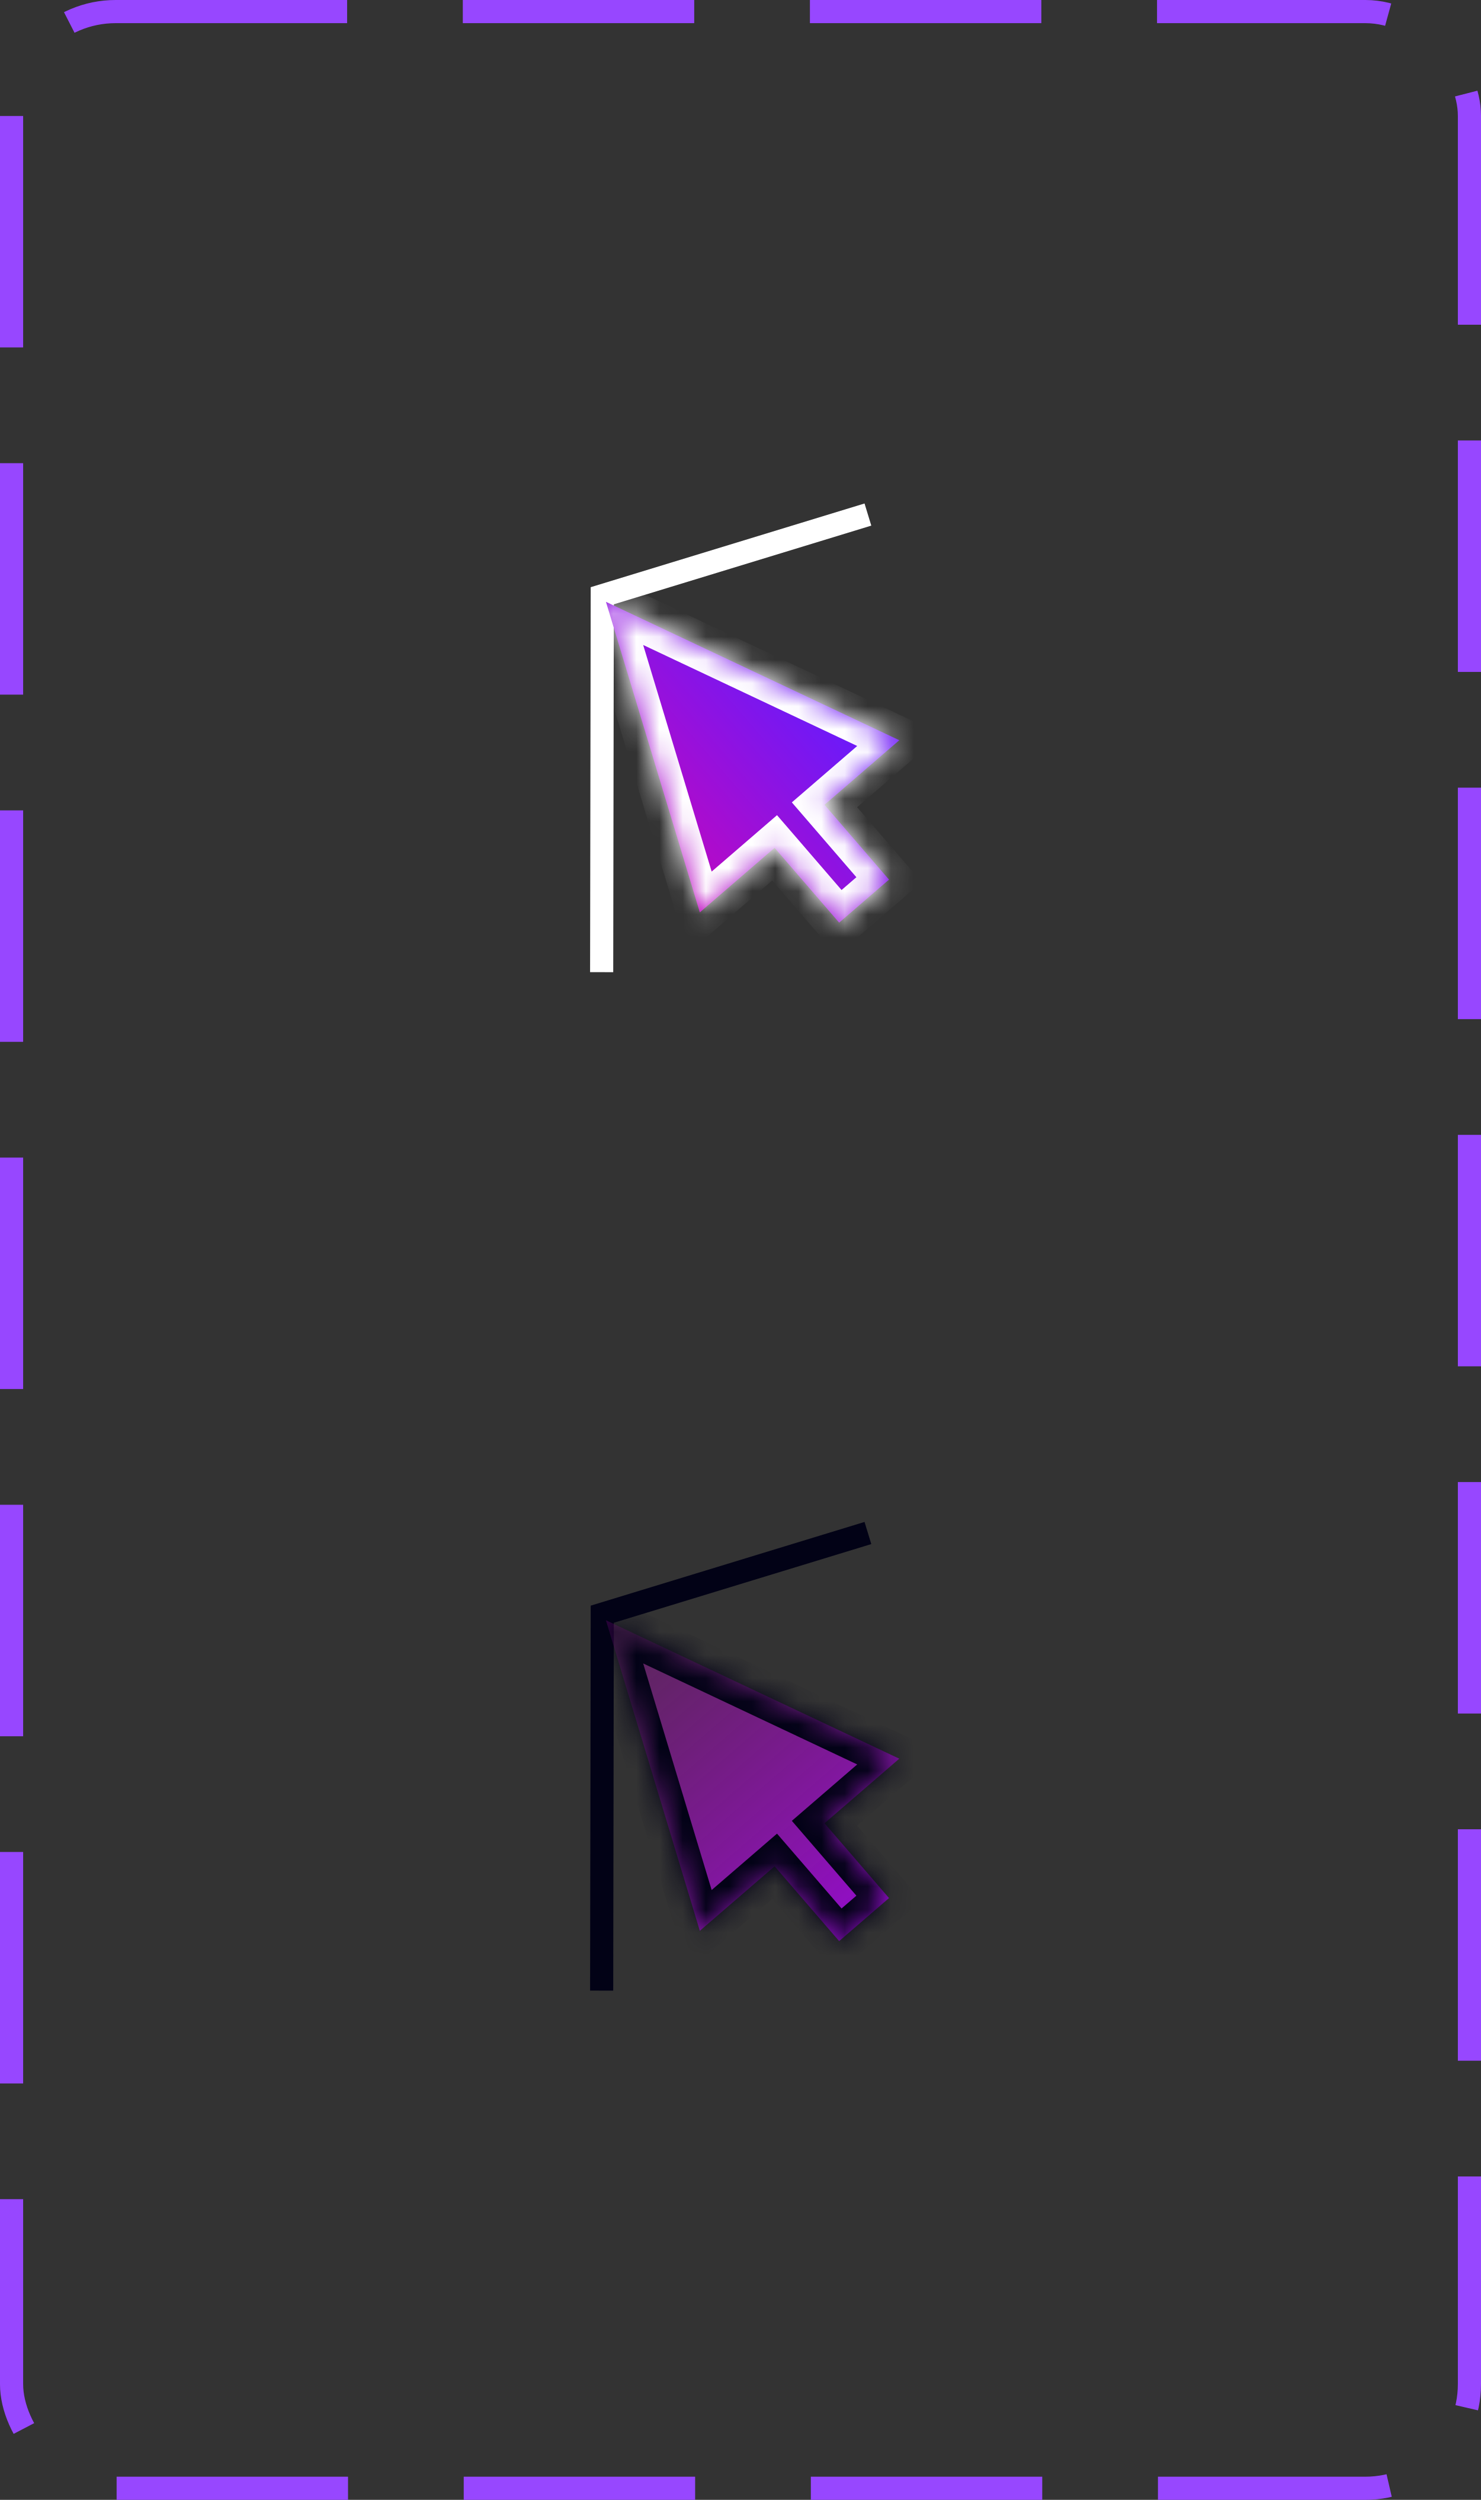 <svg width="64" height="108" viewBox="0 0 64 108" fill="none" xmlns="http://www.w3.org/2000/svg">
<rect x="0" y="0" width="64" height="108" fill="#333333" stroke="none"/>
<path d="M37.506 22.23L26.026 25.738L26 42" stroke="white"/>
<mask id="path-3-inside-1_948_20794" fill="white">
<path fill-rule="evenodd" clip-rule="evenodd" d="M30.242 39.417L26.185 26L38.862 31.98L35.63 34.769L38.418 38.002L36.263 39.861L33.474 36.629L30.242 39.417Z"/>
</mask>
<path fill-rule="evenodd" clip-rule="evenodd" d="M30.242 39.417L26.185 26L38.862 31.98L35.63 34.769L38.418 38.002L36.263 39.861L33.474 36.629L30.242 39.417Z" fill="url(#paint0_linear_948_20794)"/>
<path d="M26.185 26L26.612 25.096L24.577 24.136L25.228 26.29L26.185 26ZM30.242 39.417L29.285 39.707L29.73 41.18L30.895 40.175L30.242 39.417ZM38.862 31.98L39.516 32.737L40.681 31.732L39.289 31.076L38.862 31.98ZM35.63 34.769L34.976 34.012L34.219 34.665L34.872 35.422L35.63 34.769ZM38.418 38.002L39.072 38.759L39.829 38.106L39.175 37.349L38.418 38.002ZM36.263 39.861L35.506 40.514L36.159 41.271L36.916 40.618L36.263 39.861ZM33.474 36.629L34.232 35.975L33.578 35.218L32.821 35.871L33.474 36.629ZM25.228 26.29L29.285 39.707L31.199 39.128L27.143 25.711L25.228 26.29ZM39.289 31.076L26.612 25.096L25.759 26.905L38.436 32.885L39.289 31.076ZM36.283 35.526L39.516 32.737L38.209 31.223L34.976 34.012L36.283 35.526ZM34.872 35.422L37.661 38.655L39.175 37.349L36.387 34.116L34.872 35.422ZM37.765 37.245L35.61 39.104L36.916 40.618L39.072 38.759L37.765 37.245ZM37.02 39.208L34.232 35.975L32.717 37.282L35.506 40.514L37.02 39.208ZM30.895 40.175L34.128 37.386L32.821 35.871L29.588 38.66L30.895 40.175Z" fill="white" mask="url(#path-3-inside-1_948_20794)"/>
<path d="M37.506 66.23L26.026 69.738L26 86" stroke="#020216"/>
<mask id="path-6-inside-2_948_20794" fill="white">
<path fill-rule="evenodd" clip-rule="evenodd" d="M30.242 83.417L26.185 70L38.862 75.98L35.63 78.769L38.418 82.002L36.263 83.861L33.474 80.629L30.242 83.417Z"/>
</mask>
<path fill-rule="evenodd" clip-rule="evenodd" d="M30.242 83.417L26.185 70L38.862 75.98L35.63 78.769L38.418 82.002L36.263 83.861L33.474 80.629L30.242 83.417Z" fill="url(#paint1_linear_948_20794)"/>
<path d="M26.185 70L26.612 69.096L24.577 68.136L25.228 70.29L26.185 70ZM30.242 83.417L29.285 83.707L29.73 85.18L30.895 84.174L30.242 83.417ZM38.862 75.98L39.516 76.737L40.681 75.732L39.289 75.076L38.862 75.98ZM35.63 78.769L34.976 78.012L34.219 78.665L34.872 79.422L35.63 78.769ZM38.418 82.002L39.072 82.759L39.829 82.106L39.175 81.349L38.418 82.002ZM36.263 83.861L35.506 84.514L36.159 85.271L36.916 84.618L36.263 83.861ZM33.474 80.629L34.232 79.975L33.578 79.218L32.821 79.871L33.474 80.629ZM25.228 70.29L29.285 83.707L31.199 83.128L27.143 69.711L25.228 70.29ZM39.289 75.076L26.612 69.096L25.759 70.905L38.436 76.885L39.289 75.076ZM36.283 79.526L39.516 76.737L38.209 75.223L34.976 78.012L36.283 79.526ZM34.872 79.422L37.661 82.655L39.175 81.349L36.387 78.116L34.872 79.422ZM37.765 81.245L35.61 83.104L36.916 84.618L39.072 82.759L37.765 81.245ZM37.02 83.208L34.232 79.975L32.717 81.282L35.506 84.514L37.02 83.208ZM30.895 84.174L34.128 81.386L32.821 79.871L29.588 82.66L30.895 84.174Z" fill="#020216" mask="url(#path-6-inside-2_948_20794)"/>
<rect x="0.5" y="0.5" width="63" height="107" rx="4.5" stroke="#9747FF" stroke-dasharray="10 5"/>
<defs>
<linearGradient id="paint0_linear_948_20794" x1="27.448" y1="36.179" x2="36.069" y2="28.742" gradientUnits="userSpaceOnUse">
<stop stop-color="#BF08C0"/>
<stop offset="0.833" stop-color="#6F19F7"/>
</linearGradient>
<linearGradient id="paint1_linear_948_20794" x1="26.185" y1="70" x2="37.341" y2="82.931" gradientUnits="userSpaceOnUse">
<stop stop-color="#BF08C0" stop-opacity="0.25"/>
<stop offset="1" stop-color="#B301FC" stop-opacity="0.75"/>
</linearGradient>
</defs>
</svg>

